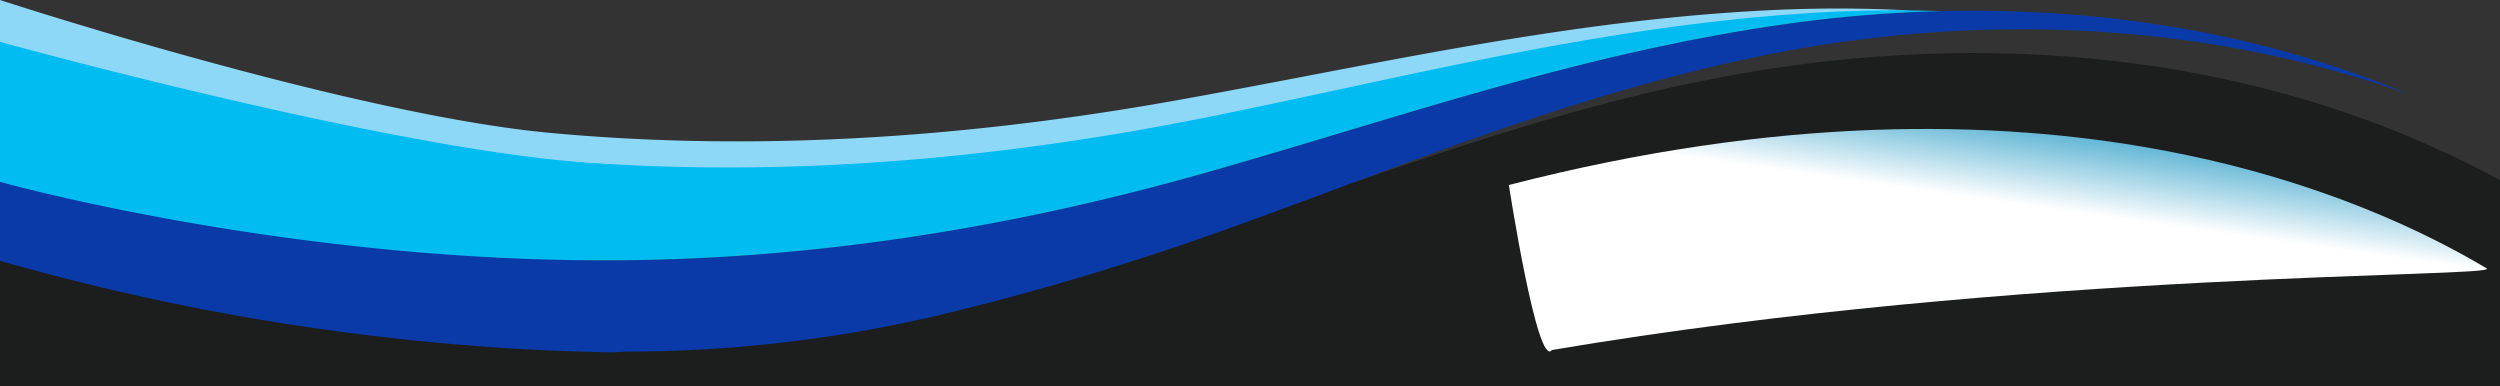 <svg xmlns="http://www.w3.org/2000/svg" xmlns:xlink="http://www.w3.org/1999/xlink" viewBox="0 0 500 77.3"><rect x="0" y="0" width="500" height="77.3" fill="#333333" stroke="none"/><defs><style>.a3c1eb86-3e86-473a-9d59-e84485747a29{isolation:isolate;}.ee2152b8-d31c-4131-8508-bc88146f4364{fill:#1c1d1d;}.b87d1bd2-7a65-4e5a-bf8f-2bd87cd8a62f{fill:#093aa8;}.a08ed7a9-7e66-4945-9383-d008717da912{fill:#8dd7f7;}.ebb27c5f-ab63-4170-b53c-c64926680dfe{fill:#00bcf1;}.bda7074a-0f47-4255-9f32-094199264908{mix-blend-mode:multiply;fill:url(#a04d695f-97c3-4bee-a764-0ac885fc7d58);}</style><linearGradient id="a04d695f-97c3-4bee-a764-0ac885fc7d58" x1="-597.75" y1="-1280.67" x2="-582.32" y2="-1261.8" gradientTransform="matrix(0.86, -0.52, -0.52, -0.86, 250.03, -1371.64)" gradientUnits="userSpaceOnUse"><stop offset="0" stop-color="#fff"/><stop offset="1" stop-color="#0089bb"/></linearGradient></defs><title>Asset 3</title><g class="a3c1eb86-3e86-473a-9d59-e84485747a29"><g id="b19f69c9-590c-401a-b499-c0ea2fbbfdf8" data-name="Layer 2"><g id="a8a630a4-b021-43ed-b30f-f61092d7095c" data-name="Background"><path class="ee2152b8-d31c-4131-8508-bc88146f4364" d="M212.24,54.84c49.15-12.53,92.24-34,144.66-41.5,34.76-5,90.28-5.95,143.1,22.71V77.3H0V46.16A478.23,478.23,0,0,0,79.39,61.75C123.67,66.68,170.37,65.53,212.24,54.84Z"/><path class="b87d1bd2-7a65-4e5a-bf8f-2bd87cd8a62f" d="M121.07,52.09c42.48-.06,83.44-7.07,121.74-18C280.23,23.38,316.26,10.64,356.9,4.85,387.65.46,434.64-.81,481.64,18.79,431.13,1,383.6,4.86,353.18,11c-39.63,8-73.64,22.67-109.33,35.37C227.31,52.26,209.77,57.62,192.06,62a273.63,273.63,0,0,1-66,8.32c-1,0-2,.06-3,.15-14.66-.2-29.31-1.16-43.71-2.76A478.23,478.23,0,0,1,0,52.16V36.37S80.53,52.15,121.07,52.09Z"/><path class="a08ed7a9-7e66-4945-9383-d008717da912" d="M109.84,26.56c42,3.92,84.22.84,124.82-6.38C274.33,13.12,313.13,3.92,354.75,2a277.84,277.84,0,0,1,27.9.12,271.58,271.58,0,0,0-31.57,2C310.12,9,273.39,21,235.37,30.83,196.47,41,155.13,47.07,112.67,46.22,72.15,45.41,0,28,0,28V0S69.76,22.81,109.84,26.56Z"/><path class="ebb27c5f-ab63-4170-b53c-c64926680dfe" d="M117.1,32.5c42.2,3,84.22-1,124.38-9.06,39.24-7.9,77.49-17.93,119-20.73a272.41,272.41,0,0,1,27.9-.48A269.14,269.14,0,0,0,356.9,4.85c-40.64,5.79-76.67,18.53-114.09,29.22-38.3,11-79.26,18-121.74,18C56,52.09,0,36.37,0,36.37v-28S76.84,29.61,117.1,32.5Z"/><g id="a022923f-0c26-42b4-beb4-ab8076fe1c43" data-name="Shadow"><path class="bda7074a-0f47-4255-9f32-094199264908" d="M497.33,53.67C474.72,40.21,409.57,9.2,301.77,37c0,0,5.7,36.93,8.62,33C405,54,500.47,55.54,497.33,53.67Z"/></g></g></g></g></svg>